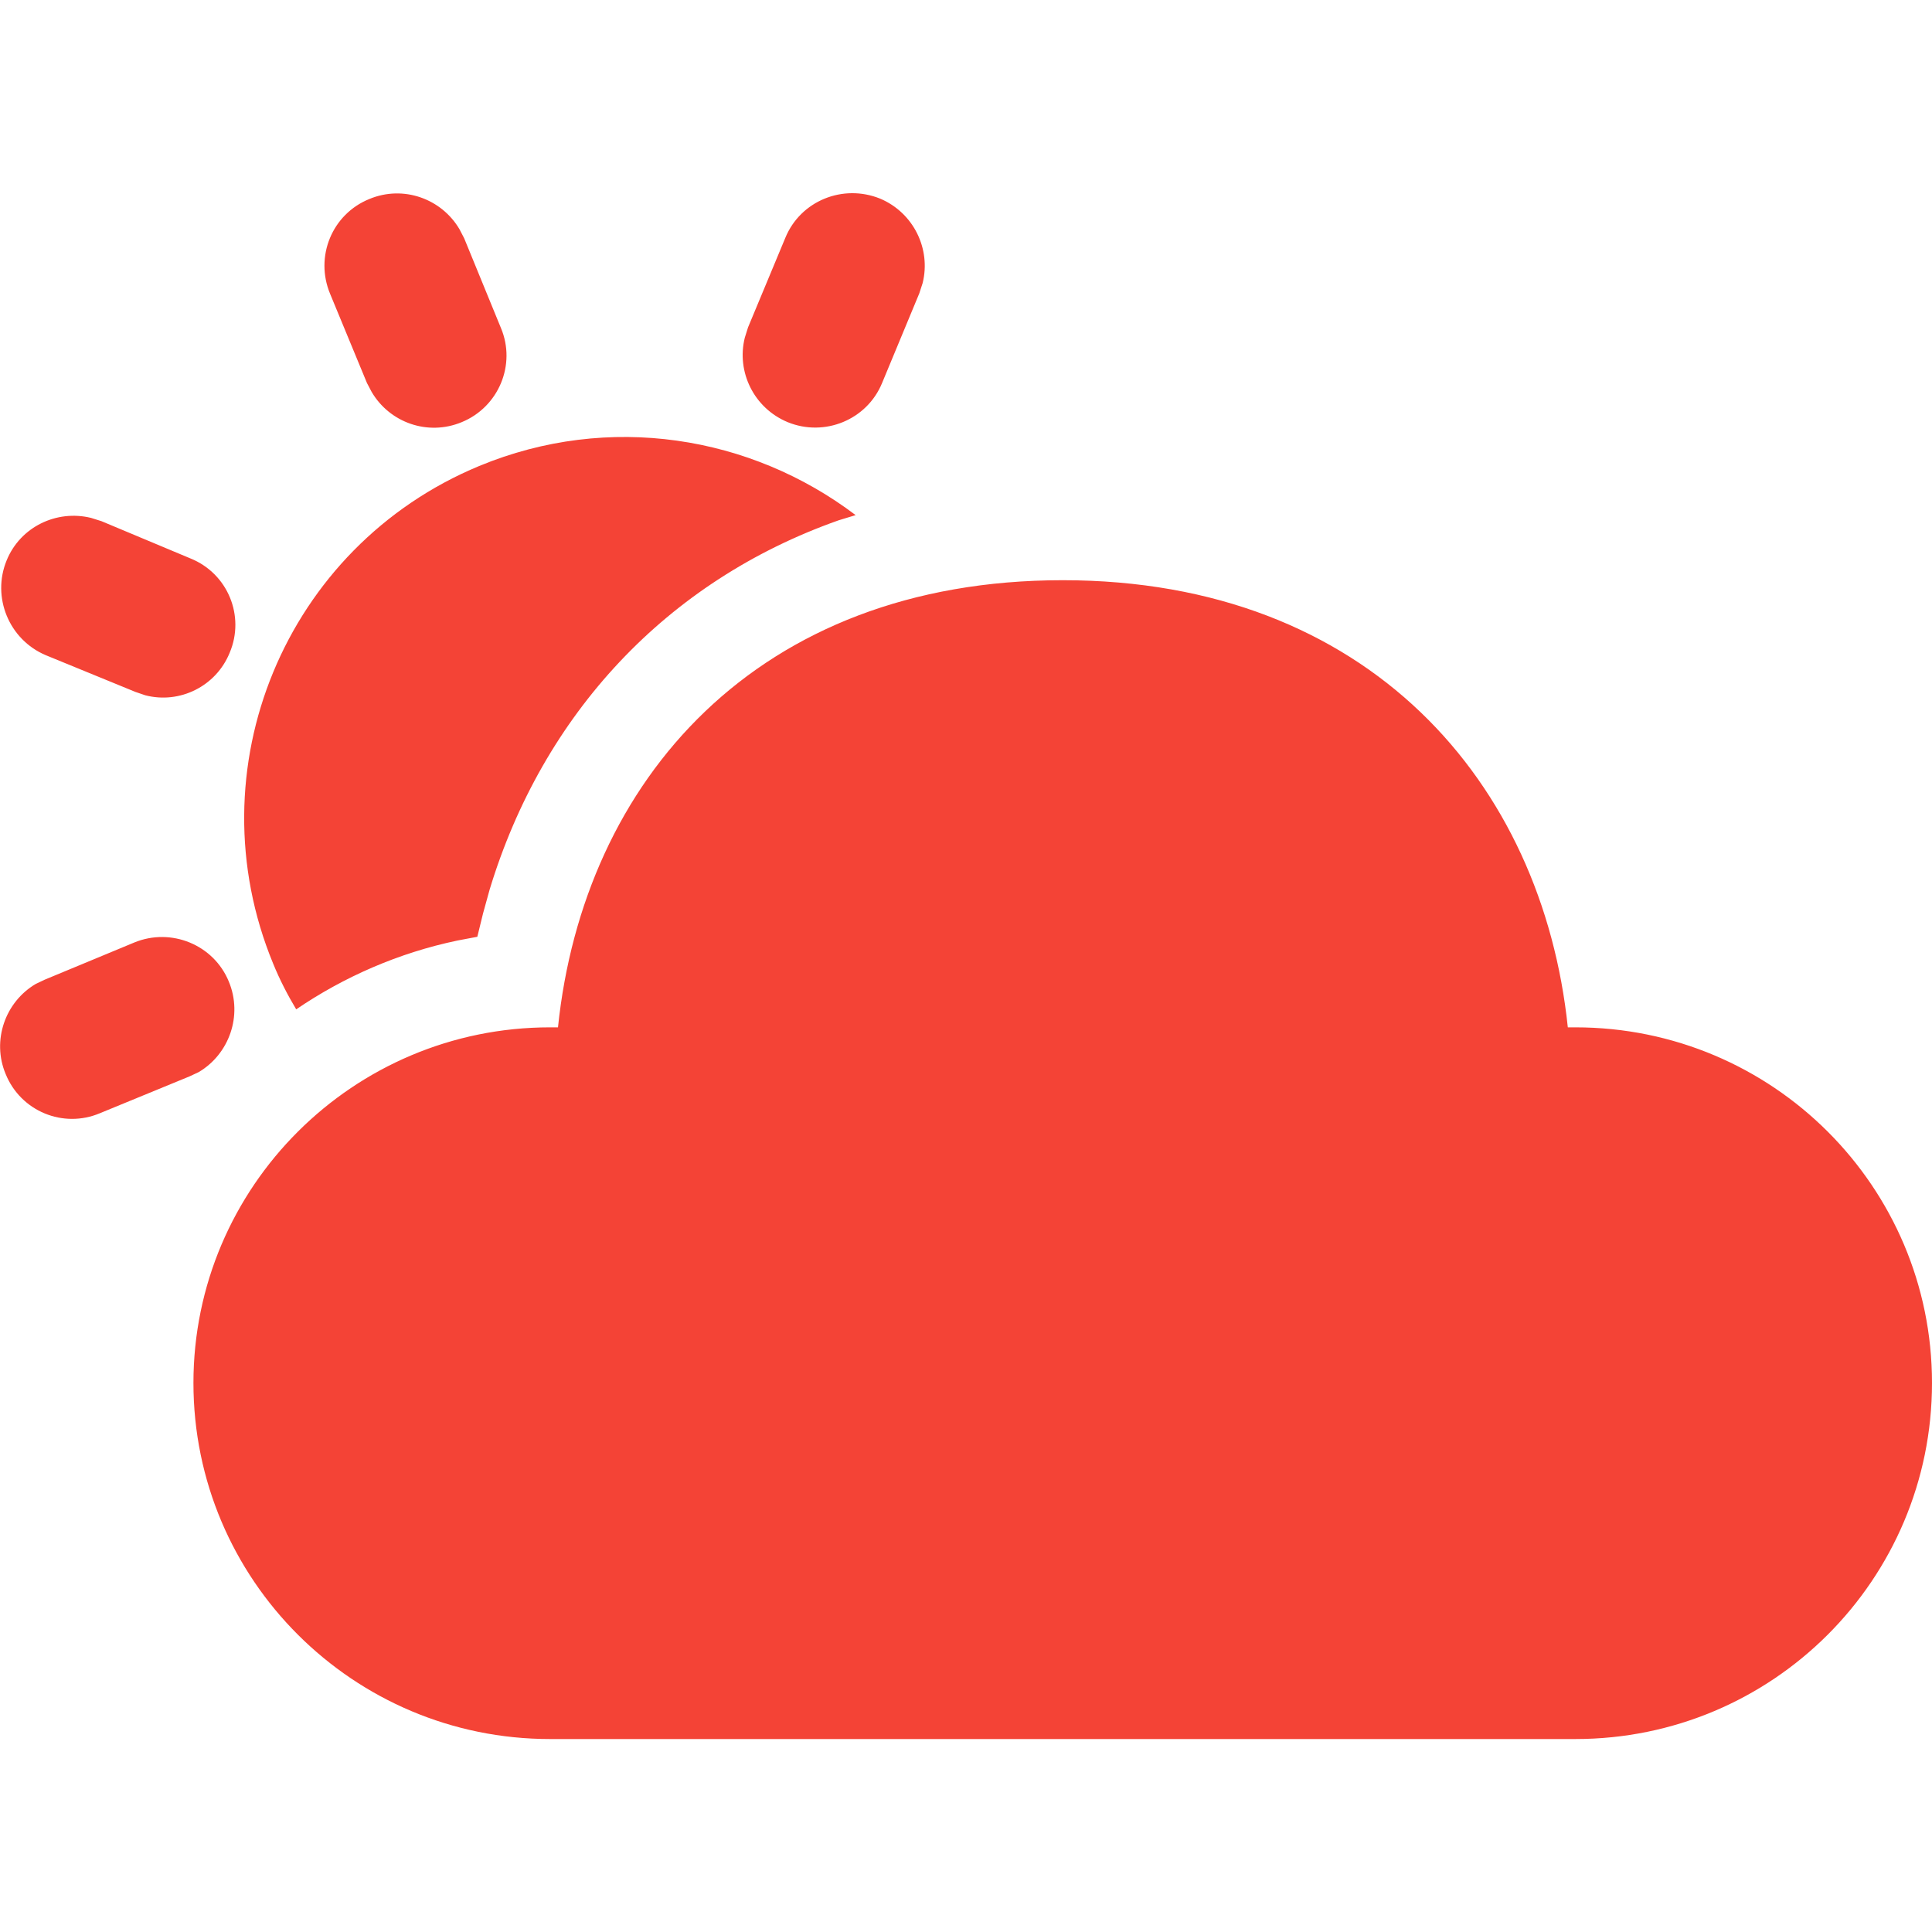 <?xml version="1.0" encoding="UTF-8"?>
<svg xmlns="http://www.w3.org/2000/svg" xmlns:xlink="http://www.w3.org/1999/xlink" width="16px" height="16px" viewBox="0 0 16 16" version="1.1">
<g id="surface1">
<path style=" stroke:none;fill-rule:nonzero;fill:rgb(95.686%,26.275%,21.176%);fill-opacity:1;" d="M 8.801 4.805 C 11.336 4.805 12.773 6.484 12.984 8.508 L 13.047 8.508 C 14.68 8.508 16 9.828 16 11.453 C 16 13.082 14.68 14.402 13.047 14.402 L 4.555 14.402 C 2.926 14.402 1.602 13.082 1.602 11.453 C 1.602 9.828 2.926 8.508 4.555 8.508 L 4.621 8.508 C 4.832 6.469 6.266 4.805 8.801 4.805 Z M 1.895 8.129 C 2.012 8.41 1.898 8.73 1.645 8.879 L 1.57 8.914 L 0.828 9.219 C 0.523 9.348 0.172 9.203 0.047 8.895 C -0.07 8.617 0.043 8.297 0.297 8.148 L 0.371 8.113 L 1.113 7.805 C 1.418 7.68 1.77 7.824 1.895 8.129 Z M 7.086 4.266 L 6.945 4.309 C 5.52 4.812 4.496 5.914 4.055 7.367 L 4 7.566 L 3.953 7.758 L 3.789 7.789 C 3.301 7.891 2.848 8.09 2.453 8.359 C 2.383 8.242 2.316 8.113 2.262 7.98 C 1.598 6.371 2.359 4.527 3.969 3.859 C 5.043 3.414 6.219 3.609 7.086 4.266 Z M 0.754 4.289 L 0.84 4.316 L 1.578 4.625 C 1.887 4.75 2.031 5.102 1.902 5.406 C 1.789 5.684 1.488 5.832 1.203 5.758 L 1.121 5.73 L 0.379 5.426 C 0.074 5.297 -0.07 4.945 0.055 4.641 C 0.168 4.363 0.469 4.219 0.754 4.289 Z M 3.805 1.898 L 3.844 1.973 L 4.148 2.715 C 4.277 3.02 4.129 3.371 3.824 3.496 C 3.543 3.613 3.227 3.5 3.078 3.246 L 3.039 3.172 L 2.734 2.434 C 2.605 2.125 2.75 1.773 3.059 1.648 C 3.34 1.531 3.656 1.645 3.805 1.898 Z M 7.289 1.645 C 7.566 1.762 7.711 2.062 7.641 2.344 L 7.613 2.43 L 7.305 3.172 C 7.18 3.477 6.828 3.621 6.523 3.496 C 6.242 3.379 6.098 3.078 6.168 2.797 L 6.195 2.711 L 6.504 1.969 C 6.629 1.664 6.98 1.52 7.289 1.645 Z M 7.289 1.645 "/>
</g>
</svg>
